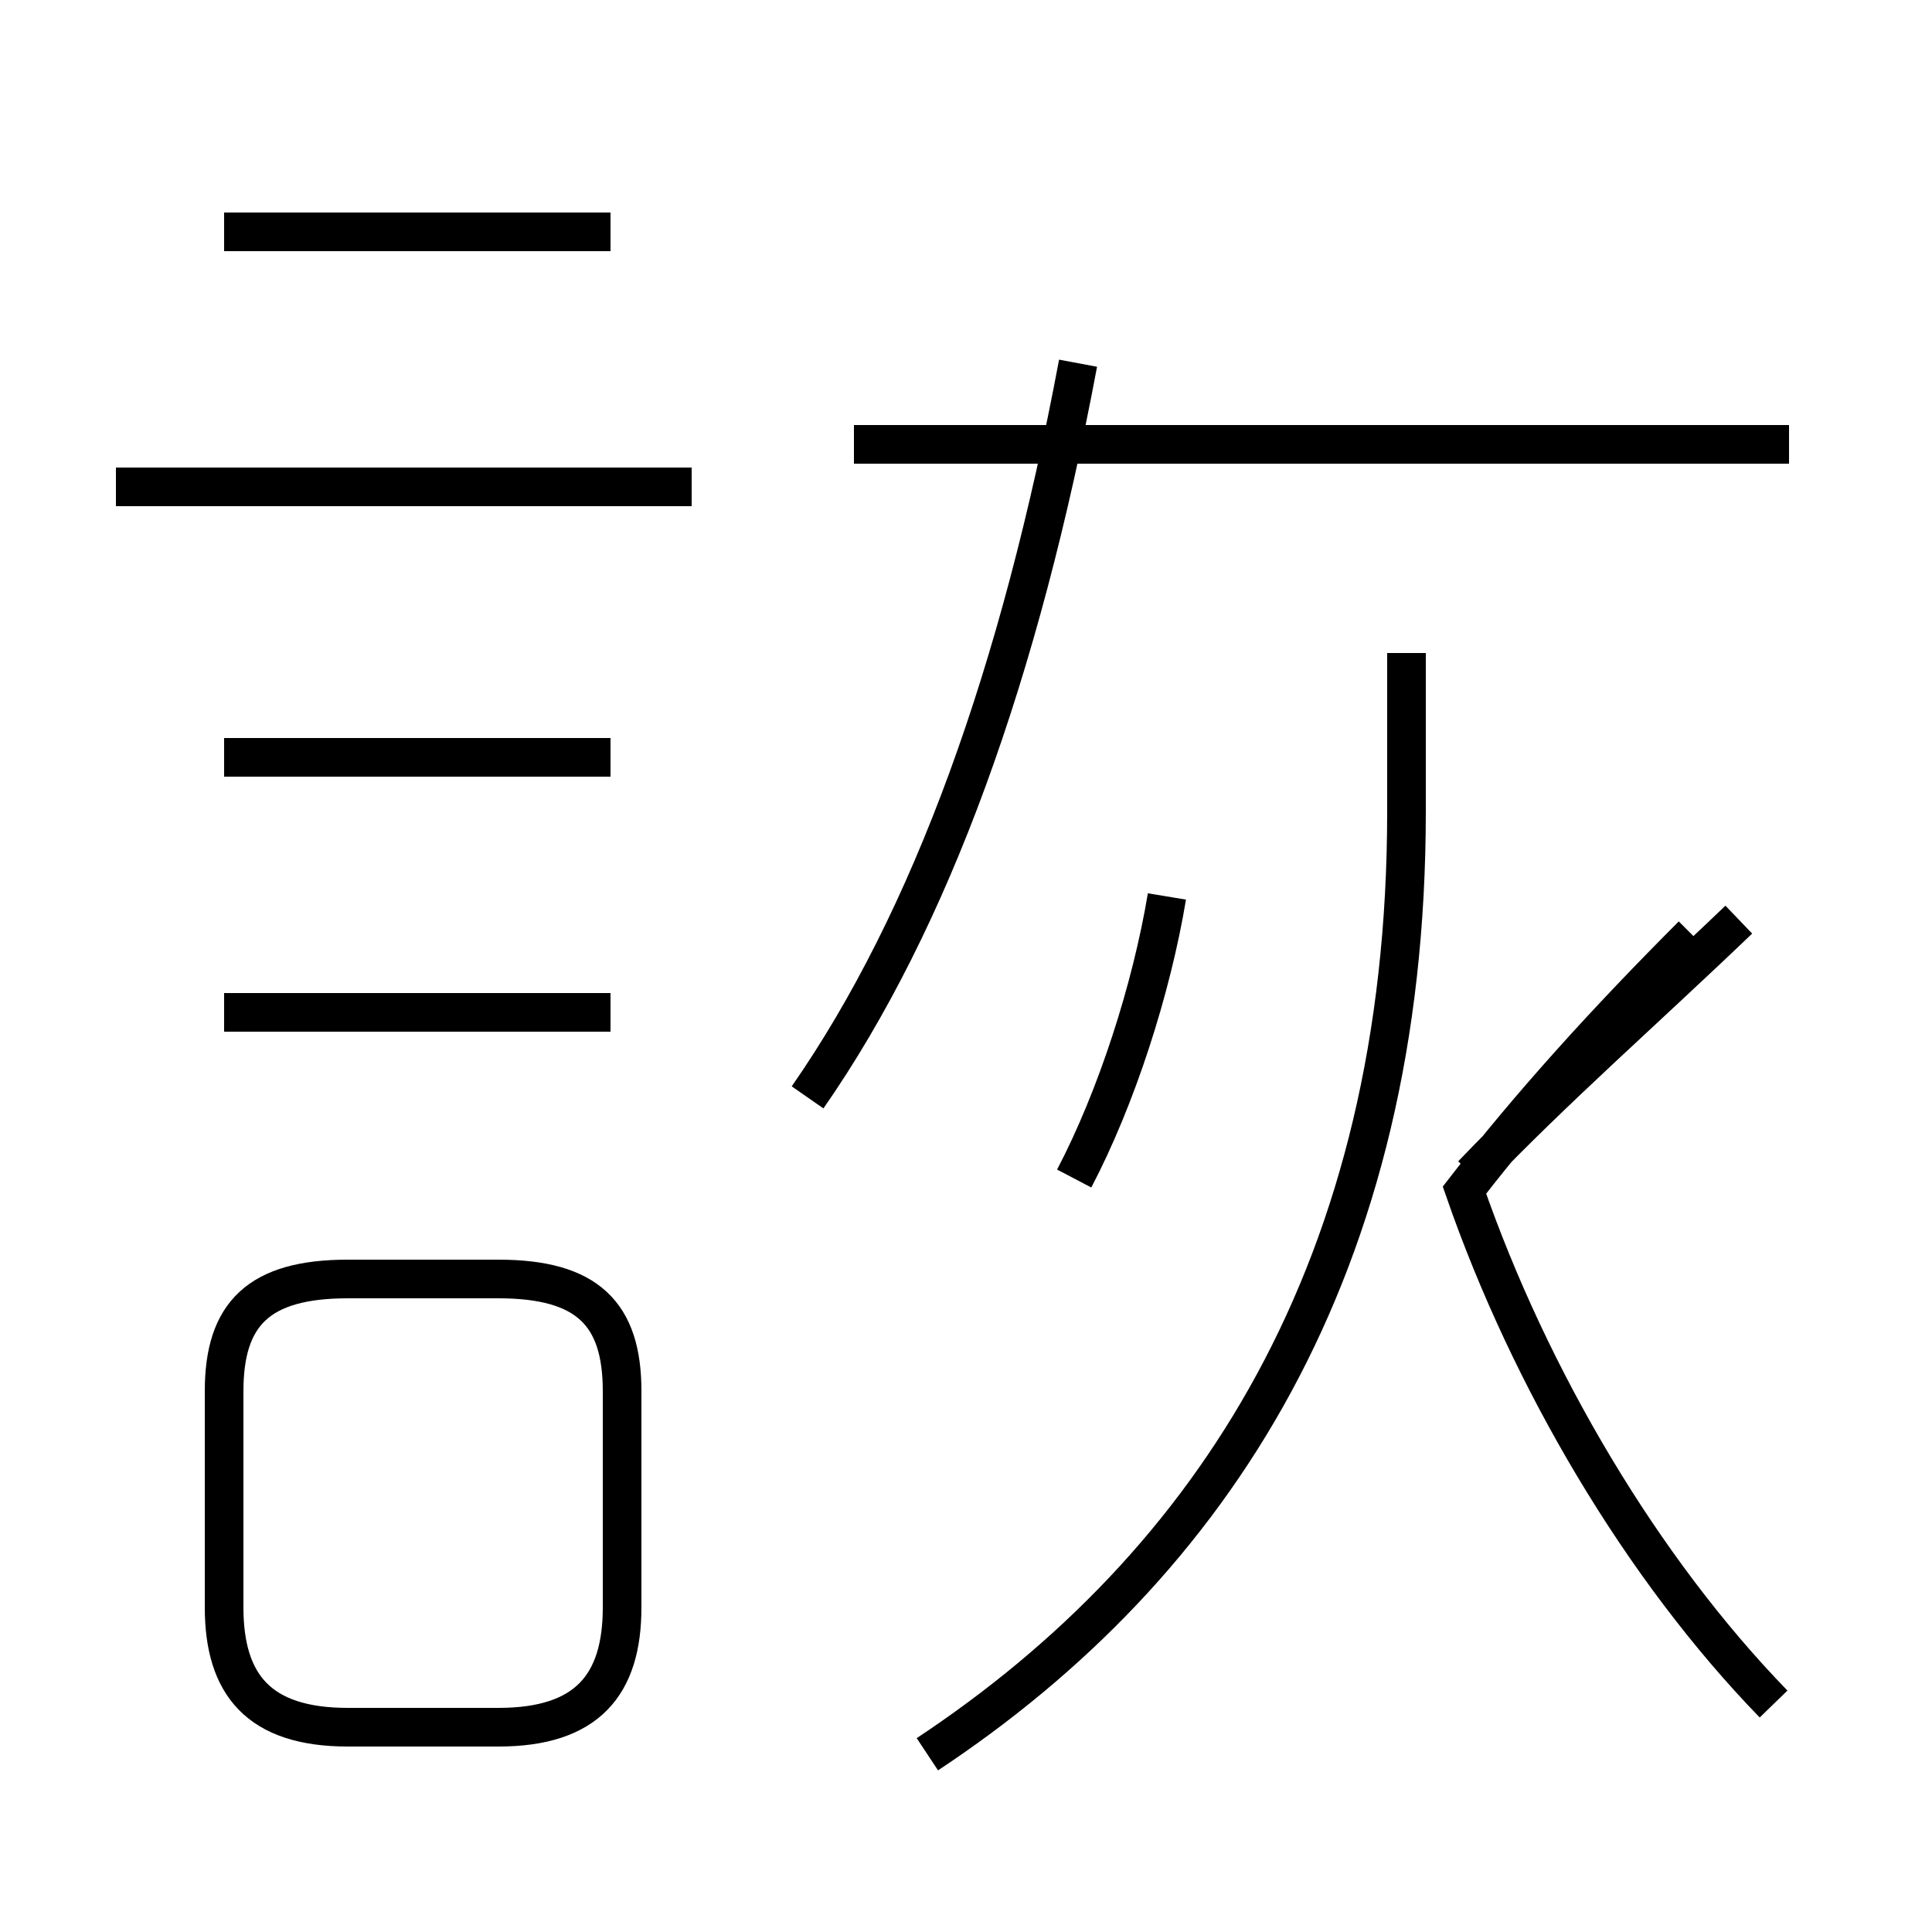 <?xml version='1.0' encoding='utf8'?>
<svg viewBox="0.0 -44.0 50.0 50.0" version="1.1" xmlns="http://www.w3.org/2000/svg">
<rect x="0.0" y="-44.0" width="50.0" height="50.0" fill="#808080" stroke="none"/>
<rect x="-1000" y="-1000" width="2000" height="2000" stroke="white" fill="white"/>
<g style="fill:none; stroke:#000000;  stroke-width:1">
<path d="M 17.9 31.4 L 3.0 31.4 M 15.8 38.0 L 5.8 38.0 M 15.8 24.4 L 5.8 24.4 M 15.8 17.8 L 5.8 17.8 M 9.0 -0.7 L 12.9 -0.7 C 15.2 -0.7 16.1 0.4 16.1 2.4 L 16.1 8.0 C 16.1 10.0 15.2 10.9 12.9 10.9 L 9.0 10.9 C 6.7 10.9 5.8 10.0 5.8 8.0 L 5.8 2.4 C 5.8 0.4 6.7 -0.7 9.0 -0.7 Z M 27.8 13.5 C 28.9 15.6 29.8 18.4 30.2 20.8 M 20.9 15.6 C 24.1 20.2 26.4 26.6 27.9 34.6 M 46.3 32.5 L 22.1 32.5 M 24.0 -1.4 C 31.4 3.5 36.4 11.2 36.4 23.0 L 36.4 27.1 M 45.0 20.2 C 42.6 17.9 40.2 15.8 38.1 13.6 M 45.9 -0.1 C 42.5 3.4 39.6 8.3 37.9 13.2 C 39.6 15.4 41.6 17.6 43.8 19.8" transform="scale(1, -1)" />
</g>
</svg>